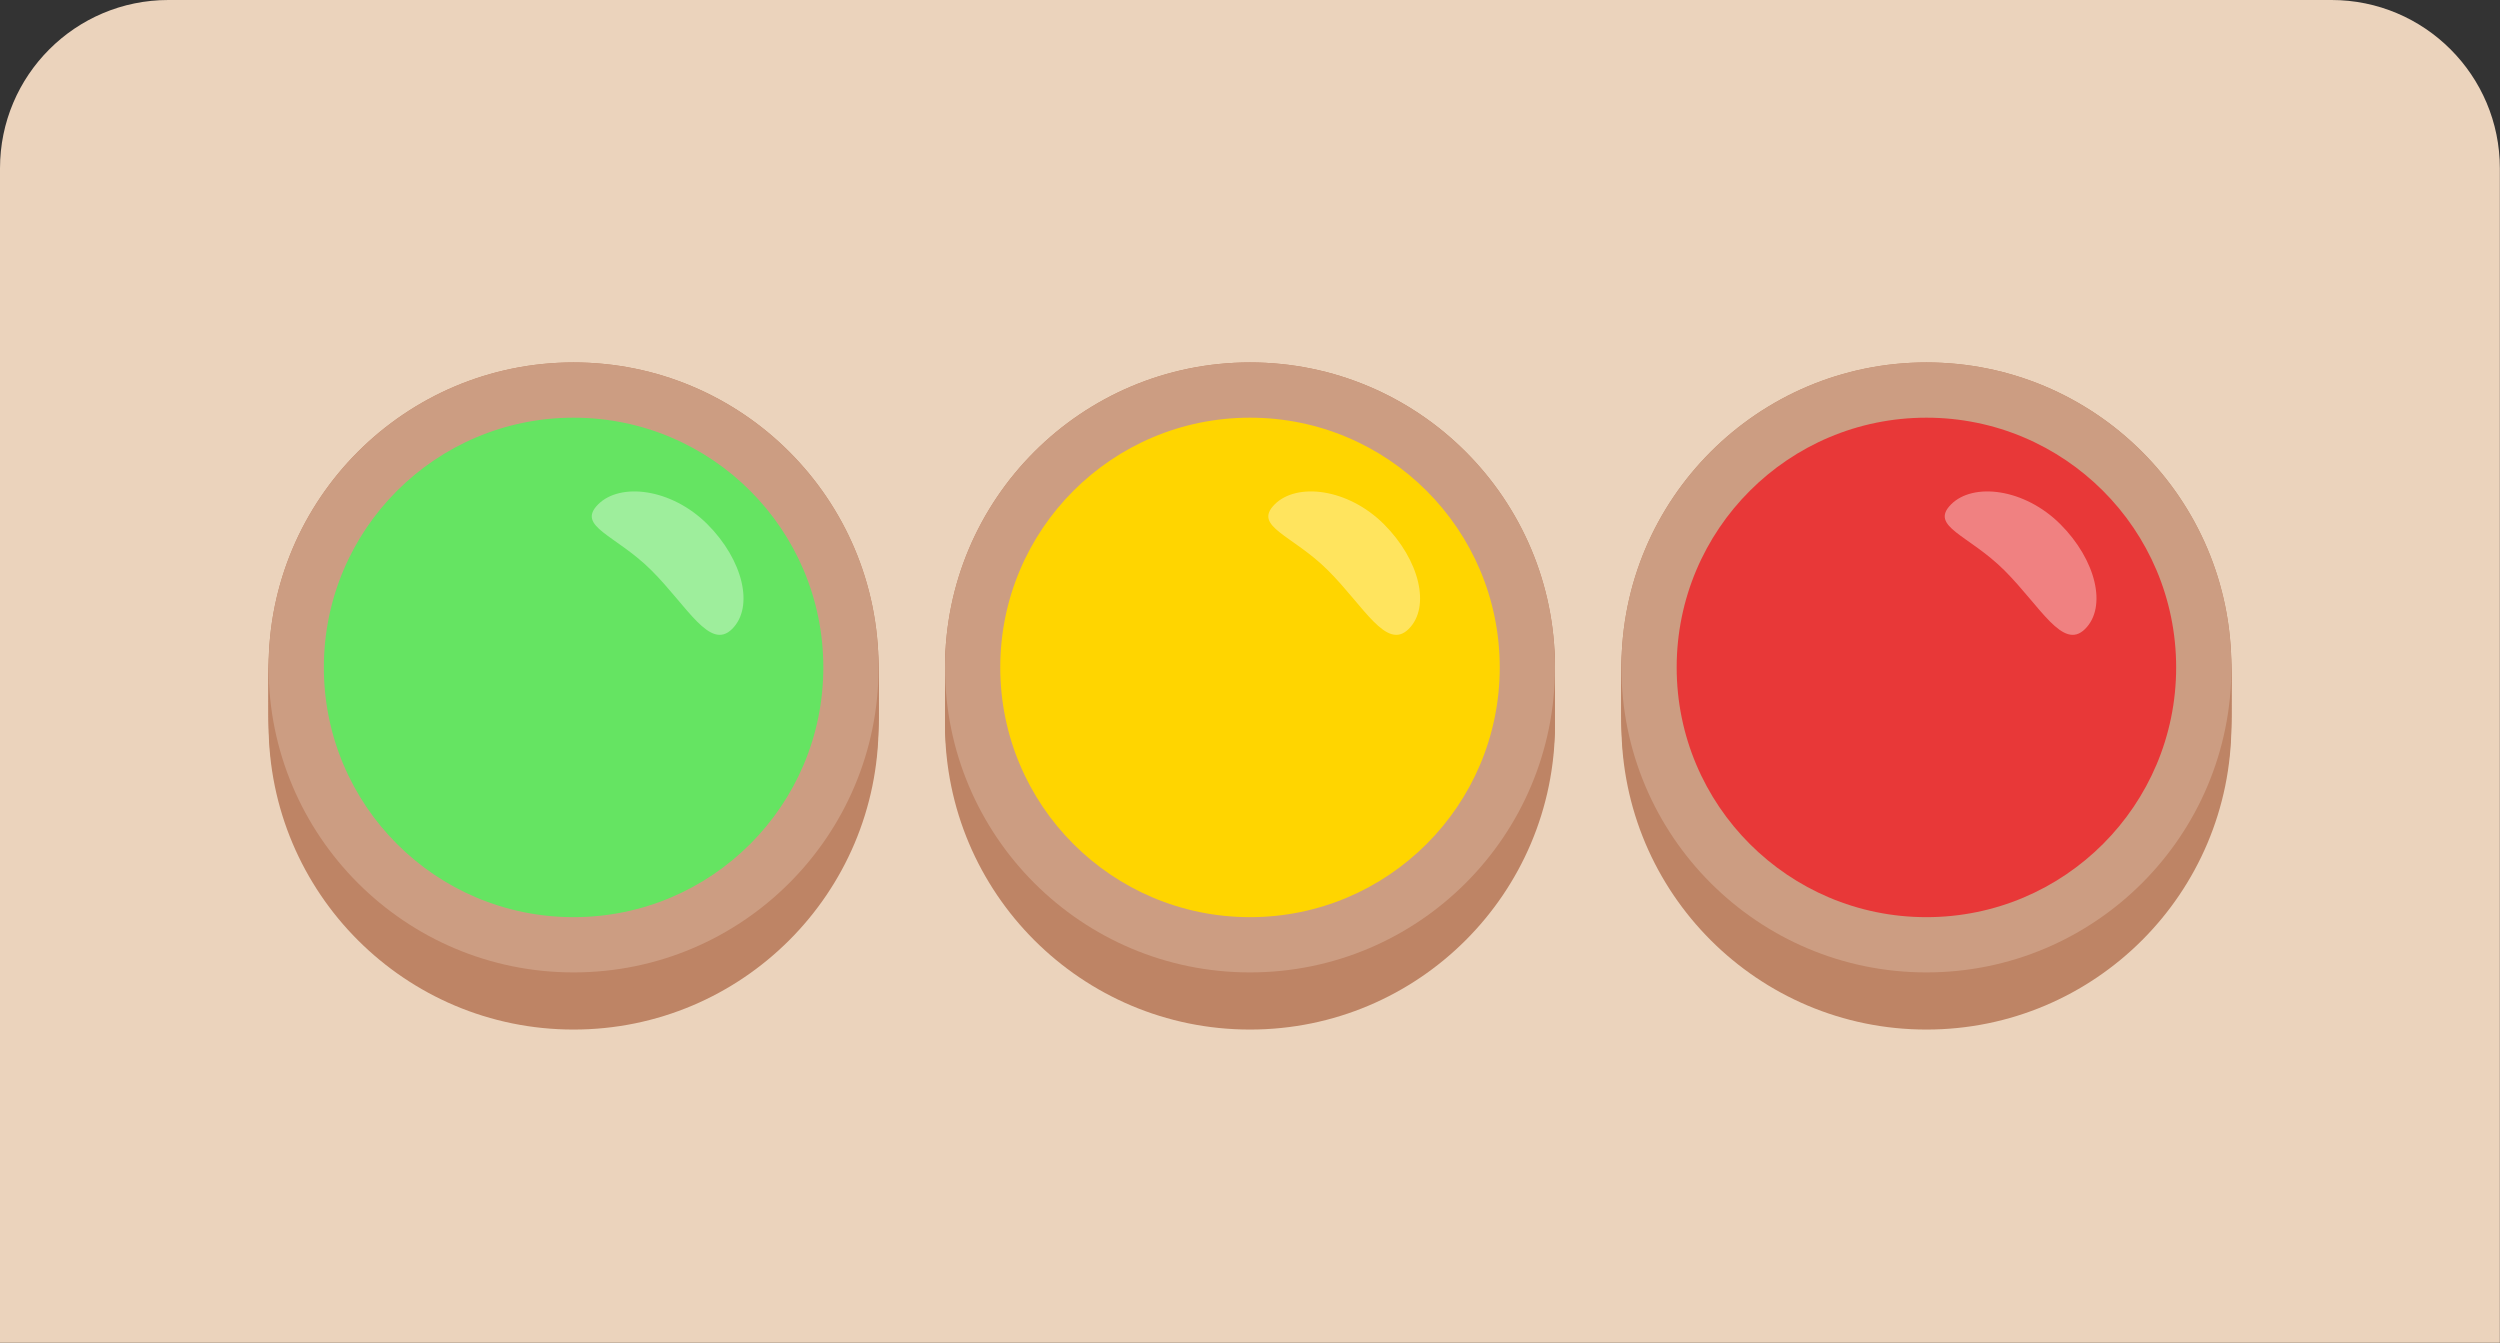 <?xml version="1.0" encoding="UTF-8"?>
<svg id="Layer_2" data-name="Layer 2" xmlns="http://www.w3.org/2000/svg" viewBox="0 0 172.38 92.6">
  <rect x="0" y="0" width="172.38" height="92.6" fill="#333333" stroke="none"/>
  <defs>
    <style>
      .cls-1 {
        fill: #e83838;
      }

      .cls-2 {
        fill: #be8465;
      }

      .cls-3 {
        fill: #65e462;
      }

      .cls-4 {
        fill: #cc9d82;
      }

      .cls-5 {
        fill: #fff;
        opacity: .37;
      }

      .cls-6 {
        fill: #ebd3bc;
      }

      .cls-7 {
        fill: #ffd500;
      }
    </style>
  </defs>
  <g id="traffic_3" data-name="traffic 3">
    <path class="cls-6" d="M11.61,0h149.15c6.41,0,11.61,5.2,11.61,11.61v80.98H0V11.61C0,5.2,5.2,0,11.61,0Z"/>
    <g>
      <g>
        <circle class="cls-2" cx="39.55" cy="49.96" r="21.03"/>
        <circle class="cls-2" cx="39.55" cy="49.6" r="21.03"/>
        <circle class="cls-2" cx="39.55" cy="49.24" r="21.03"/>
        <circle class="cls-2" cx="39.55" cy="48.88" r="21.03"/>
        <circle class="cls-2" cx="39.55" cy="48.52" r="21.03"/>
        <circle class="cls-2" cx="39.55" cy="48.17" r="21.03"/>
        <circle class="cls-2" cx="39.55" cy="47.81" r="21.03"/>
        <circle class="cls-2" cx="39.55" cy="47.45" r="21.03"/>
        <circle class="cls-2" cx="39.55" cy="47.09" r="21.03"/>
        <circle class="cls-2" cx="39.55" cy="46.74" r="21.03"/>
        <circle class="cls-2" cx="39.55" cy="46.38" r="21.03"/>
        <circle class="cls-2" cx="39.55" cy="46.02" r="21.03"/>
      </g>
      <circle class="cls-4" cx="39.55" cy="46.02" r="21.03"/>
      <circle class="cls-3" cx="39.55" cy="46.02" r="17.22"/>
      <path class="cls-5" d="M48.77,36.14c2.47,2.47,3.24,5.71,1.71,7.23s-3.08-1.56-5.55-4.03c-2.47-2.47-5.21-3.03-3.69-4.56s5.05-1.11,7.53,1.36Z"/>
    </g>
    <g>
      <g>
        <circle class="cls-2" cx="86.19" cy="49.96" r="21.03"/>
        <circle class="cls-2" cx="86.19" cy="49.6" r="21.03"/>
        <circle class="cls-2" cx="86.19" cy="49.24" r="21.03"/>
        <circle class="cls-2" cx="86.19" cy="48.88" r="21.03"/>
        <circle class="cls-2" cx="86.19" cy="48.52" r="21.03"/>
        <circle class="cls-2" cx="86.19" cy="48.17" r="21.03"/>
        <circle class="cls-2" cx="86.19" cy="47.81" r="21.03"/>
        <circle class="cls-2" cx="86.19" cy="47.45" r="21.03"/>
        <circle class="cls-2" cx="86.19" cy="47.09" r="21.03"/>
        <circle class="cls-2" cx="86.19" cy="46.74" r="21.03"/>
        <circle class="cls-2" cx="86.19" cy="46.38" r="21.03"/>
        <circle class="cls-2" cx="86.19" cy="46.02" r="21.03"/>
      </g>
      <circle class="cls-4" cx="86.19" cy="46.02" r="21.03"/>
      <circle class="cls-7" cx="86.19" cy="46.02" r="17.22"/>
      <path class="cls-5" d="M95.42,36.14c2.47,2.47,3.24,5.71,1.71,7.23s-3.08-1.56-5.55-4.03c-2.47-2.47-5.21-3.03-3.69-4.56s5.05-1.11,7.53,1.36Z"/>
    </g>
    <g>
      <g>
        <circle class="cls-2" cx="132.83" cy="49.96" r="21.03"/>
        <circle class="cls-2" cx="132.83" cy="49.6" r="21.03"/>
        <circle class="cls-2" cx="132.83" cy="49.24" r="21.03"/>
        <circle class="cls-2" cx="132.83" cy="48.88" r="21.03"/>
        <circle class="cls-2" cx="132.83" cy="48.52" r="21.03"/>
        <circle class="cls-2" cx="132.83" cy="48.17" r="21.03"/>
        <circle class="cls-2" cx="132.83" cy="47.81" r="21.03"/>
        <circle class="cls-2" cx="132.83" cy="47.45" r="21.03"/>
        <circle class="cls-2" cx="132.83" cy="47.09" r="21.03"/>
        <circle class="cls-2" cx="132.83" cy="46.74" r="21.03"/>
        <circle class="cls-2" cx="132.83" cy="46.38" r="21.03"/>
        <circle class="cls-2" cx="132.83" cy="46.02" r="21.03"/>
      </g>
      <circle class="cls-4" cx="132.83" cy="46.02" r="21.03"/>
      <circle class="cls-1" cx="132.83" cy="46.02" r="17.22"/>
      <path class="cls-5" d="M142.06,36.14c2.47,2.47,3.24,5.71,1.71,7.23s-3.08-1.56-5.55-4.03c-2.47-2.47-5.21-3.03-3.69-4.56s5.05-1.11,7.53,1.36Z"/>
    </g>
  </g>
</svg>